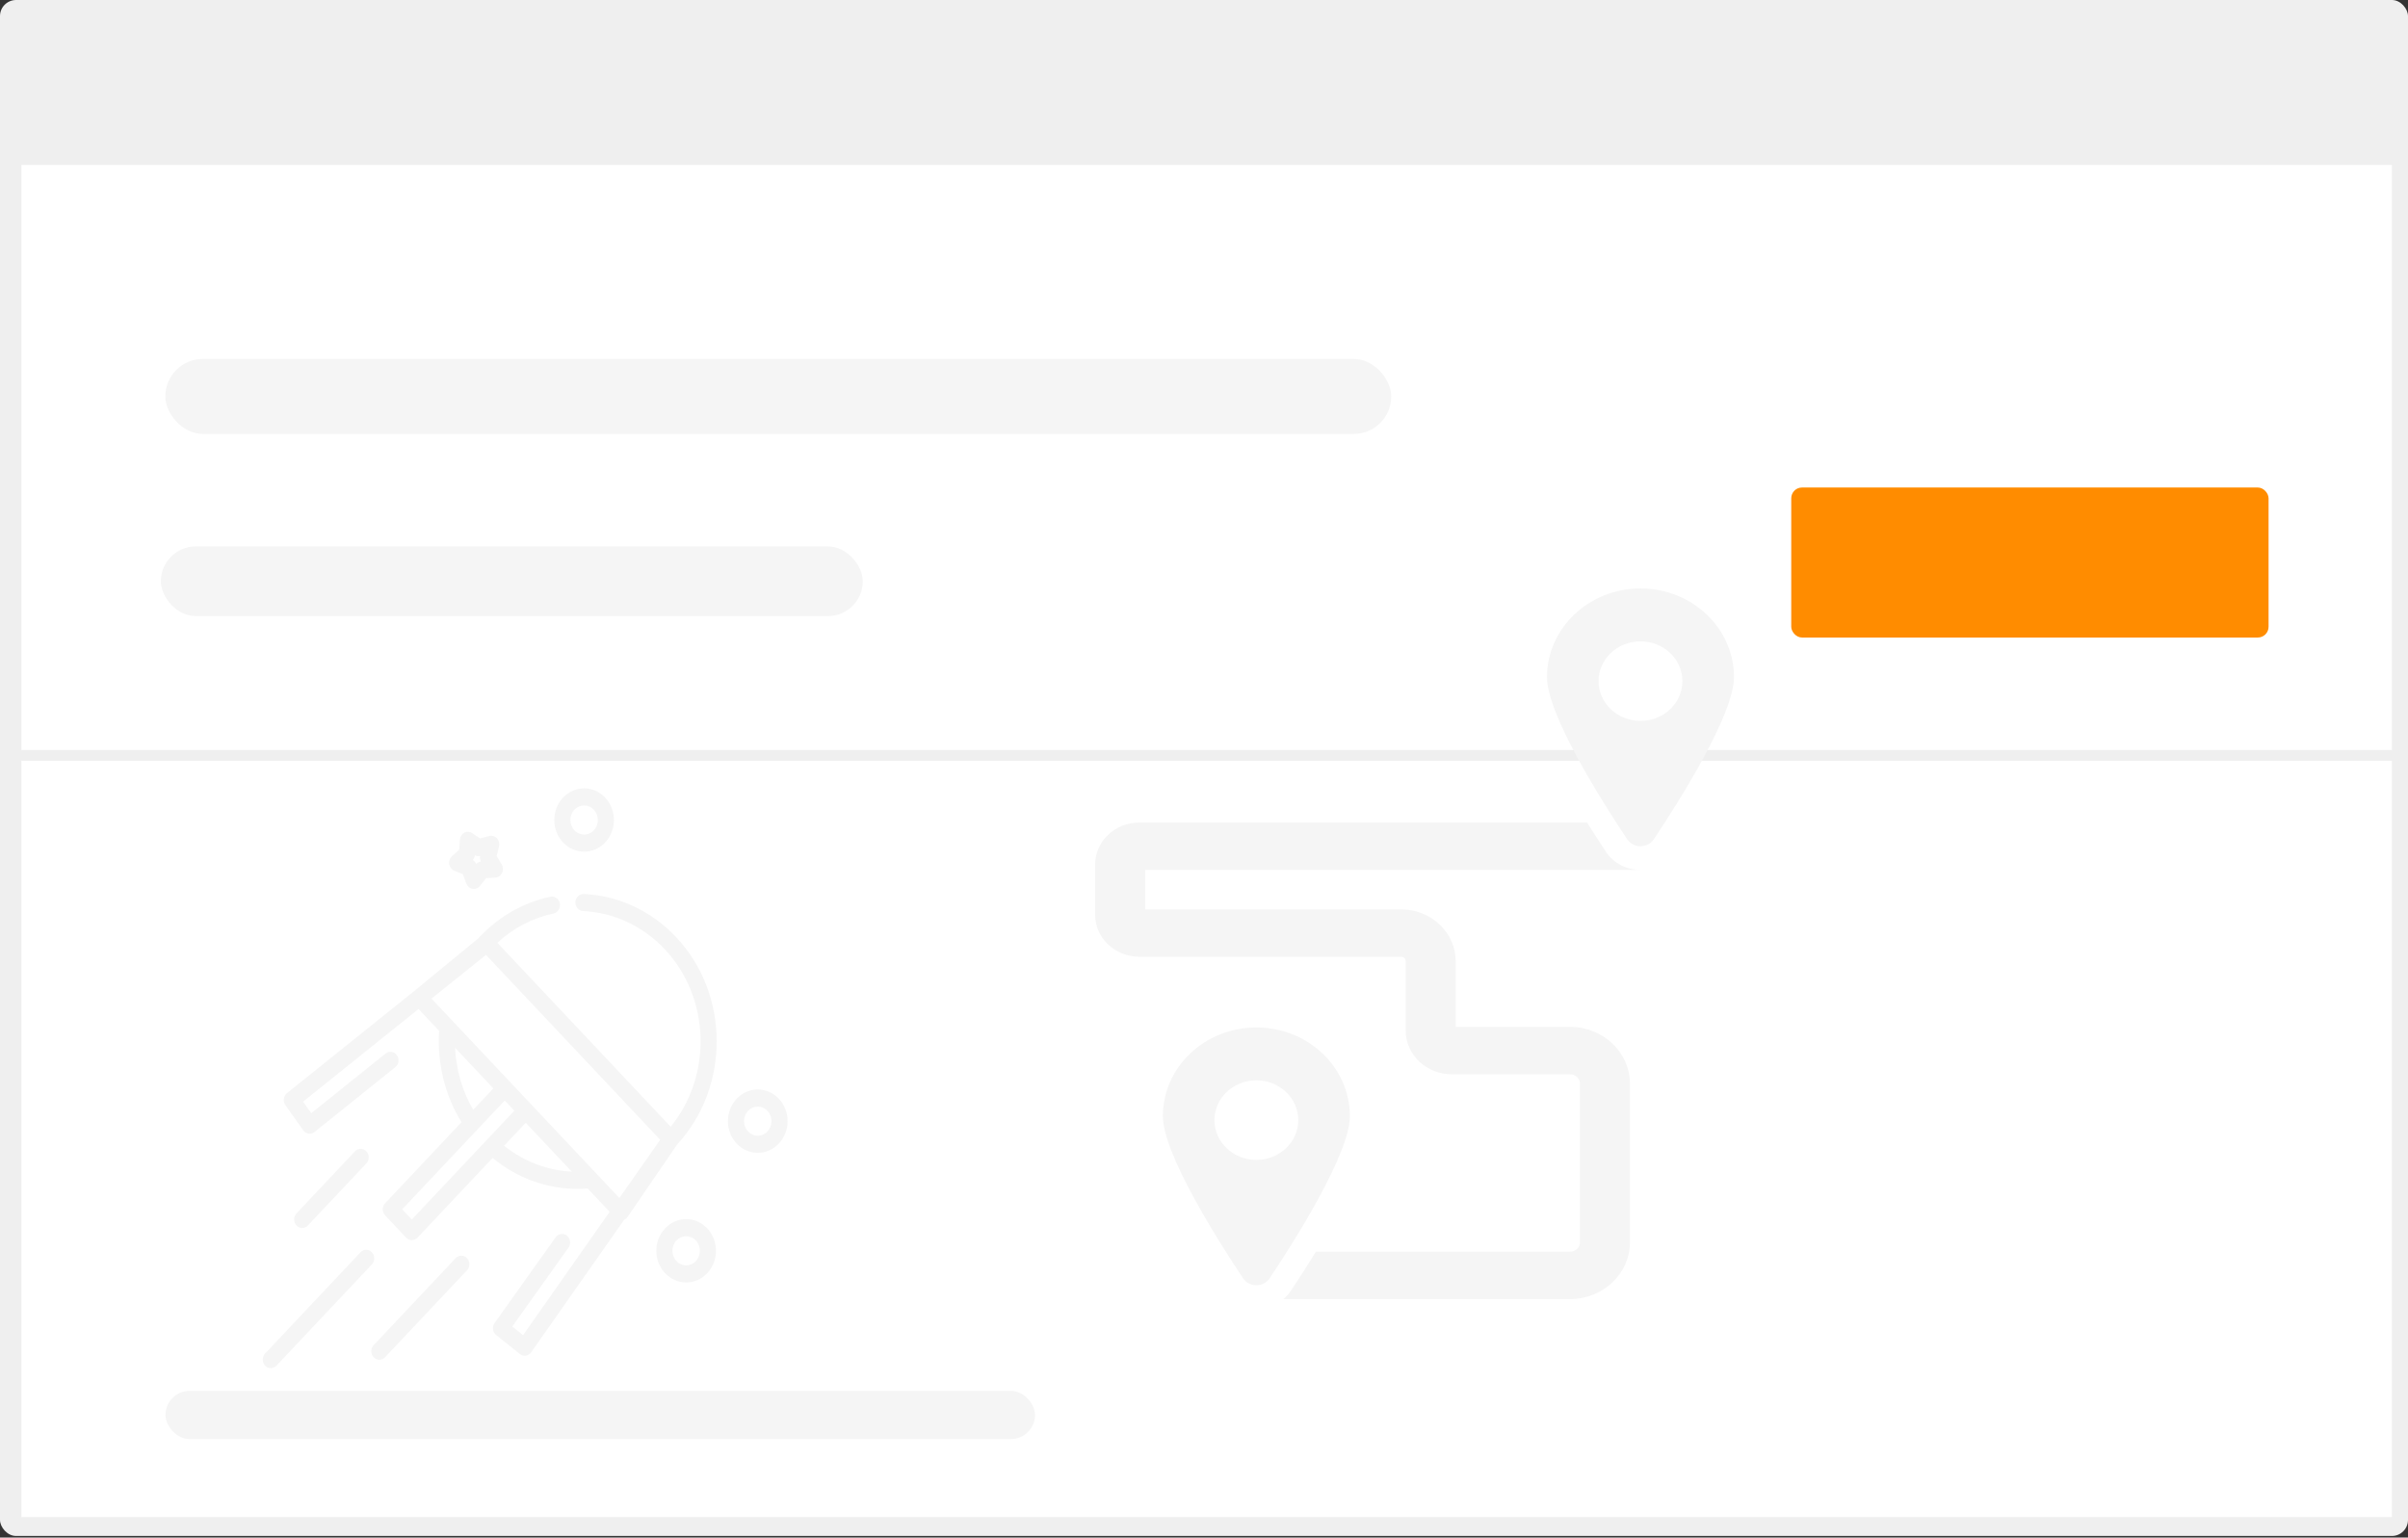 <?xml version="1.0" encoding="UTF-8" standalone="no"?>
<svg
   xmlns:dc="http://purl.org/dc/elements/1.1/"
   xmlns:cc="http://creativecommons.org/ns#"
   xmlns:rdf="http://www.w3.org/1999/02/22-rdf-syntax-ns#"
   xmlns:svg="http://www.w3.org/2000/svg"
   xmlns="http://www.w3.org/2000/svg"
   xmlns:sodipodi="http://sodipodi.sourceforge.net/DTD/sodipodi-0.dtd"
   xmlns:inkscape="http://www.inkscape.org/namespaces/inkscape"
   width="404px"
   height="258px"
   viewBox="0 0 404 258"
   version="1.1"
   id="svg34"
   sodipodi:docname="identify_ui.svg"
   inkscape:version="0.92.2 (unknown)">
  <rect x="0" y="0" width="404" height="258" fill="#333333" stroke="none"/>
  <sodipodi:namedview
     pagecolor="#ffffff"
     bordercolor="#666666"
     borderopacity="1"
     objecttolerance="10"
     gridtolerance="10"
     guidetolerance="10"
     inkscape:pageopacity="0"
     inkscape:pageshadow="2"
     inkscape:window-width="1366"
     inkscape:window-height="738"
     id="namedview36"
     showgrid="false"
     inkscape:zoom="1.2936217"
     inkscape:cx="43.900019"
     inkscape:cy="113.50647"
     inkscape:window-x="0"
     inkscape:window-y="0"
     inkscape:window-maximized="1"
     inkscape:current-layer="svg34" />
  <!-- Generator: Sketch 40.1 (33804) - http://www.bohemiancoding.com/sketch -->
  <title
     id="title2">Group</title>
  <desc
     id="desc4">Created with Sketch.</desc>
  <defs
     id="defs6" />
  <g
     id="v2"
     stroke-width="1"
     stroke="none"
     fill-rule="evenodd"
     fill="none">
    <g
       id="Stockroom-home"
       transform="translate(-533, -1122)">
      <g
         id="Group-30"
         transform="translate(475, 1122)">
        <g
           id="Group-32"
           transform="translate(58, 0)">
          <g
             id="Group-29">
            <g
               id="g27">
              <g
                 id="Page-1">
                <g
                   id="g24">
                  <g
                     id="Artboard-Copy-5">
                    <g
                       id="1">
                      <g
                         id="Group">
                        <rect
                           id="Rectangle-89"
                           x="0"
                           y="0"
                           width="404"
                           height="257.736"
                           rx="2.7"
                           fill="#EFEFEF" />
                        <polygon
                           id="Rectangle-89-Copy"
                           points="3.599 27.671 401.301 27.671 401.301 254.573 3.599 254.573"
                           fill="#FFFFFF" />
                        <rect
                           id="Rectangle-90"
                           x="27.739"
                           y="60.23"
                           width="205.674"
                           height="12.585"
                           rx="6.293"
                           fill="#F5F5F5" />
                        <rect
                           id="Rectangle-90-Copy"
                           x="26.993"
                           y="91.693"
                           width="117.759"
                           height="11.686"
                           rx="5.843"
                           fill="#F5F5F5" />
                        <rect
                           id="Rectangle-90-Copy-5"
                           x="27.766"
                           y="233.385"
                           width="145.881"
                           height="8.091"
                           rx="4.045"
                           style="fill:#f5f5f5" />
                        <path
                           d="M2.249,126.753 L401.751,126.753"
                           id="Line"
                           stroke-width="1.8"
                           stroke="#EFEFEF" />
                        <rect
                           id="Rectangle-85"
                           x="300.526"
                           y="81.805"
                           width="80.08"
                           height="25.171"
                           rx="1.8"
                           style="fill:#ff8c00;fill-opacity:1"
                           fill="#02B958" />
                      </g>
                    </g>
                  </g>
                </g>
              </g>
            </g>
          </g>
        </g>
      </g>
    </g>
  </g>
  <g
     id="g4677"
     transform="matrix(0.253,0,0,0.24,174.476,98.742)"
     style="fill:#f5f5f5;fill-opacity:1">
    <g
       id="g4618"
       style="fill:#f5f5f5;fill-opacity:1">
      <path
         id="path4610"
         d="m 398.248,196.799 c 0.016,0 0.029,-0.01 0.045,-0.01 -0.016,0 -0.045,0.01 -0.08,0.01 z"
         inkscape:connector-curvature="0"
         style="fill:#f5f5f5;fill-opacity:1" />
      <path
         id="path4612"
         d="m 375.394,184.199 c -4.127,-6.521 -8.348,-13.473 -12.59,-20.543 H 65.918 c -16.167,0 -29.32,13.154 -29.32,29.322 v 35.213 c 0,16.166 13.153,29.316 29.32,29.316 h 173.558 c 1.686,0 3.059,1.375 3.059,3.057 v 48.58 c 0,16.84 13.708,30.539 30.538,30.539 h 78.5 c 3.594,0 6.522,2.918 6.522,6.512 v 110.988 c 0,3.594 -2.929,6.516 -6.522,6.516 H 183.016 c -5.549,9.49 -11.197,18.805 -16.651,27.43 -1.378,2.174 -3.074,4.053 -4.935,5.711 h 190.143 c 21.866,0 39.665,-17.793 39.665,-39.656 V 346.195 c 0,-21.863 -17.799,-39.654 -39.665,-39.654 h -75.895 v -45.977 c 0,-19.961 -16.247,-36.199 -36.201,-36.199 H 69.74 v -27.566 h 328.473 c -9.336,-0.026 -17.863,-4.744 -22.819,-12.6 z"
         inkscape:connector-curvature="0"
         style="fill:#f5f5f5;fill-opacity:1" />
      <path
         id="path4614"
         d="m 143.516,306.938 c -34.226,0 -61.994,27.754 -61.994,61.994 0,26.103 36.037,86.254 53.156,113.359 1.912,3.025 5.26,4.863 8.838,4.863 3.592,0 6.926,-1.844 8.837,-4.871 17.136,-27.115 53.157,-87.248 53.157,-113.352 0,-34.24 -27.754,-61.993 -61.994,-61.993 z m 0,92.595 c -15.359,0 -27.804,-12.451 -27.804,-27.811 0,-15.363 12.444,-27.809 27.804,-27.809 15.358,0 27.803,12.445 27.803,27.809 -10e-4,15.36 -12.445,27.811 -27.803,27.811 z"
         inkscape:connector-curvature="0"
         style="fill:#f5f5f5;fill-opacity:1" />
      <path
         id="path4616"
         d="m 398.248,0 c -34.23,0 -61.999,27.754 -61.999,61.994 0,26.106 36.022,86.238 53.162,113.354 1.911,3.033 5.244,4.869 8.837,4.879 3.572,0 6.926,-1.846 8.832,-4.873 C 424.205,148.25 460.242,88.1 460.242,61.995 460.242,27.754 432.488,0 398.248,0 Z m 0,92.598 c -15.359,0 -27.804,-12.453 -27.804,-27.811 0,-15.365 12.444,-27.809 27.804,-27.809 15.354,0 27.799,12.443 27.799,27.809 0,15.358 -12.445,27.811 -27.799,27.811 z"
         inkscape:connector-curvature="0"
         style="fill:#f5f5f5;fill-opacity:1" />
    </g>
    <g
       id="g4620"
       style="fill:#f5f5f5;fill-opacity:1" />
    <g
       id="g4622"
       style="fill:#f5f5f5;fill-opacity:1" />
    <g
       id="g4624"
       style="fill:#f5f5f5;fill-opacity:1" />
    <g
       id="g4626"
       style="fill:#f5f5f5;fill-opacity:1" />
    <g
       id="g4628"
       style="fill:#f5f5f5;fill-opacity:1" />
    <g
       id="g4630"
       style="fill:#f5f5f5;fill-opacity:1" />
    <g
       id="g4632"
       style="fill:#f5f5f5;fill-opacity:1" />
    <g
       id="g4634"
       style="fill:#f5f5f5;fill-opacity:1" />
    <g
       id="g4636"
       style="fill:#f5f5f5;fill-opacity:1" />
    <g
       id="g4638"
       style="fill:#f5f5f5;fill-opacity:1" />
    <g
       id="g4640"
       style="fill:#f5f5f5;fill-opacity:1" />
    <g
       id="g4642"
       style="fill:#f5f5f5;fill-opacity:1" />
    <g
       id="g4644"
       style="fill:#f5f5f5;fill-opacity:1" />
    <g
       id="g4646"
       style="fill:#f5f5f5;fill-opacity:1" />
    <g
       id="g4648"
       style="fill:#f5f5f5;fill-opacity:1" />
  </g>
  <g
     id="g4803"
     transform="matrix(0.179,0,0,0.19,42.286,132.289)"
     style="fill:#f5f5f5;fill-opacity:1">
    <g
       id="g4683"
       style="fill:#f5f5f5;fill-opacity:1">
      <g
         id="g4681"
         style="fill:#f5f5f5;fill-opacity:1">
        <path
           id="path4679"
           d="m 397.423,131.319 c -23.122,-23.123 -53.837,-36.631 -86.487,-38.034 -4.158,-0.178 -7.684,3.05 -7.862,7.214 -0.178,4.164 3.051,7.683 7.214,7.862 28.865,1.24 56.02,13.183 76.465,33.629 42.947,42.947 44.817,111.646 5.623,156.843 L 229.908,136.365 c 15.043,-13.051 33.095,-21.939 52.676,-25.86 4.087,-0.818 6.736,-4.794 5.917,-8.879 -0.818,-4.087 -4.791,-6.737 -8.88,-5.918 -25.207,5.047 -48.176,17.361 -66.426,35.61 -0.256,0.255 -0.481,0.529 -0.692,0.809 l -60.325,46.735 -119.48,90.336 c -1.596,1.207 -2.647,2.998 -2.923,4.981 -0.275,1.982 0.249,3.992 1.455,5.589 l 16.792,22.21 c 1.484,1.962 3.741,2.995 6.024,2.995 1.585,0 3.183,-0.498 4.545,-1.527 l 75.7,-57.235 c 3.324,-2.513 3.981,-7.246 1.468,-10.57 -2.513,-3.323 -7.244,-3.982 -10.57,-1.468 l -69.681,52.684 -7.691,-10.172 108.237,-81.835 19.333,19.333 c -0.019,0.149 -0.042,0.296 -0.053,0.447 -1.906,28.315 5.534,56.626 20.987,80.193 l -71.596,71.596 c -2.947,2.947 -2.947,7.725 0,10.67 l 19.689,19.689 c 1.473,1.473 3.404,2.21 5.335,2.21 1.931,0 3.862,-0.736 5.335,-2.21 l 70.392,-70.393 c 22.866,17.797 50.655,27.324 79.665,27.324 2.979,0 5.974,-0.101 8.975,-0.303 0.15,-0.01 0.295,-0.033 0.442,-0.052 l 20.625,20.625 -81.141,108.941 -10.129,-7.658 52.684,-69.681 c 2.513,-3.324 1.856,-8.057 -1.468,-10.57 -3.326,-2.513 -8.056,-1.856 -10.57,1.468 l -57.235,75.7 c -2.513,3.324 -1.856,8.056 1.468,10.57 l 22.21,16.792 c 1.318,0.996 2.918,1.527 4.55,1.527 0.354,0 0.71,-0.025 1.065,-0.076 1.991,-0.284 3.786,-1.35 4.987,-2.963 L 348.772,381 c 1.279,-0.526 2.405,-1.396 3.235,-2.54 l 46.401,-63.923 c 49.796,-50.871 49.473,-132.759 -0.985,-183.218 z m -207.128,97.771 35.881,35.881 -18.91,18.91 C 197.1,267.394 191.257,248.478 190.295,229.09 Z m -40.544,151.683 -9.017,-9.017 96.114,-96.114 9.017,9.017 z m 86.489,-65.149 20.294,-20.294 43.152,43.152 C 276.658,337.4 254.7,329.513 236.24,315.624 Z m 108.055,46.125 -176.087,-176.087 51.054,-38.6 163.304,163.304 z"
           inkscape:connector-curvature="0"
           style="fill:#f5f5f5;fill-opacity:1" />
      </g>
    </g>
    <g
       id="g4689"
       style="fill:#f5f5f5;fill-opacity:1">
      <g
         id="g4687"
         style="fill:#f5f5f5;fill-opacity:1">
        <path
           id="path4685"
           d="m 331.013,8.176 c -10.902,-10.902 -28.639,-10.902 -39.54,0 -10.902,10.901 -10.902,28.639 0,39.54 5.452,5.451 12.61,8.175 19.77,8.175 7.159,0 14.32,-2.725 19.77,-8.175 10.9,-10.901 10.9,-28.638 0,-39.54 z m -10.67,28.868 c -5.018,5.016 -13.182,5.017 -18.199,0 -5.018,-5.017 -5.018,-13.18 0,-18.199 2.509,-2.509 5.804,-3.763 9.099,-3.763 3.295,0 6.591,1.255 9.1,3.763 5.017,5.018 5.017,13.182 0,18.199 z"
           inkscape:connector-curvature="0"
           style="fill:#f5f5f5;fill-opacity:1" />
      </g>
    </g>
    <g
       id="g4695"
       style="fill:#f5f5f5;fill-opacity:1">
      <g
         id="g4693"
         style="fill:#f5f5f5;fill-opacity:1">
        <path
           id="path4691"
           d="m 426.651,388.607 c -5.281,-5.281 -12.301,-8.189 -19.77,-8.189 -7.468,0 -14.489,2.909 -19.77,8.189 -10.902,10.901 -10.902,28.639 0,39.54 5.281,5.281 12.302,8.189 19.77,8.189 7.468,0 14.489,-2.909 19.77,-8.189 10.902,-10.901 10.902,-28.639 0,-39.54 z m -10.67,28.87 c -2.431,2.431 -5.662,3.77 -9.099,3.77 -3.437,0 -6.668,-1.339 -9.099,-3.77 -5.017,-5.017 -5.017,-13.181 0,-18.199 2.509,-2.509 5.804,-3.763 9.099,-3.763 3.295,0 6.591,1.255 9.099,3.763 5.017,5.017 5.017,13.182 0,18.199 z"
           inkscape:connector-curvature="0"
           style="fill:#f5f5f5;fill-opacity:1" />
      </g>
    </g>
    <g
       id="g4701"
       style="fill:#f5f5f5;fill-opacity:1">
      <g
         id="g4699"
         style="fill:#f5f5f5;fill-opacity:1">
        <path
           id="path4697"
           d="m 493.765,274.123 c -5.281,-5.281 -12.302,-8.189 -19.77,-8.189 -7.468,0 -14.489,2.909 -19.77,8.189 -5.281,5.281 -8.189,12.302 -8.189,19.77 0,7.468 2.909,14.489 8.189,19.77 5.281,5.281 12.302,8.189 19.77,8.189 7.468,0 14.489,-2.909 19.77,-8.189 5.281,-5.281 8.189,-12.302 8.189,-19.77 0,-7.468 -2.908,-14.49 -8.189,-19.77 z m -10.671,28.868 c -2.431,2.431 -5.662,3.77 -9.1,3.77 -3.438,0 -6.668,-1.339 -9.099,-3.77 -2.431,-2.431 -3.77,-5.662 -3.77,-9.099 0,-3.437 1.339,-6.668 3.77,-9.099 2.431,-2.431 5.662,-3.77 9.099,-3.77 3.437,0 6.669,1.339 9.1,3.77 5.017,5.018 5.017,13.181 0,18.198 z"
           inkscape:connector-curvature="0"
           style="fill:#f5f5f5;fill-opacity:1" />
      </g>
    </g>
    <g
       id="g4707"
       style="fill:#f5f5f5;fill-opacity:1">
      <g
         id="g4705"
         style="fill:#f5f5f5;fill-opacity:1">
        <path
           id="path4703"
           d="m 234.003,67.19 -4.715,-7.436 2.187,-8.528 c 0.662,-2.583 -0.088,-5.324 -1.974,-7.209 -1.886,-1.886 -4.626,-2.635 -7.21,-1.974 l -8.528,2.187 -7.436,-4.715 c -2.252,-1.428 -5.091,-1.561 -7.466,-0.351 -2.376,1.211 -3.937,3.586 -4.105,6.247 l -0.555,8.787 -6.782,5.614 c -2.054,1.7 -3.058,4.359 -2.641,6.993 0.419,2.634 2.195,4.852 4.674,5.834 l 8.185,3.244 3.244,8.185 c 0.983,2.479 3.201,4.256 5.834,4.673 0.394,0.062 0.789,0.093 1.181,0.093 2.226,0 4.365,-0.987 5.811,-2.734 l 5.614,-6.782 8.787,-0.555 c 2.662,-0.168 5.036,-1.728 6.247,-4.105 1.209,-2.378 1.076,-5.217 -0.352,-7.468 z m -23.798,-0.484 c -0.731,-1.469 -1.924,-2.661 -3.392,-3.392 1.171,-1.149 1.937,-2.651 2.178,-4.274 1.456,0.759 3.12,1.022 4.739,0.75 -0.272,1.619 -0.008,3.283 0.751,4.738 -1.625,0.241 -3.126,1.006 -4.276,2.178 z"
           inkscape:connector-curvature="0"
           style="fill:#f5f5f5;fill-opacity:1" />
      </g>
    </g>
    <g
       id="g4713"
       style="fill:#f5f5f5;fill-opacity:1">
      <g
         id="g4711"
         style="fill:#f5f5f5;fill-opacity:1">
        <path
           id="path4709"
           d="m 107.146,320.539 c -2.947,-2.947 -7.724,-2.947 -10.67,0 l -54.832,54.832 c -2.947,2.947 -2.947,7.724 0,10.67 1.473,1.473 3.404,2.21 5.335,2.21 1.931,0 3.861,-0.737 5.335,-2.21 l 54.832,-54.832 c 2.947,-2.946 2.947,-7.724 0,-10.67 z"
           inkscape:connector-curvature="0"
           style="fill:#f5f5f5;fill-opacity:1" />
      </g>
    </g>
    <g
       id="g4719"
       style="fill:#f5f5f5;fill-opacity:1">
      <g
         id="g4717"
         style="fill:#f5f5f5;fill-opacity:1">
        <path
           id="path4715"
           d="m 201.505,414.897 c -2.947,-2.947 -7.724,-2.947 -10.67,0 l -76.856,76.856 c -2.947,2.947 -2.947,7.725 0,10.67 1.473,1.473 3.404,2.21 5.335,2.21 1.931,0 3.862,-0.736 5.335,-2.21 l 76.856,-76.856 c 2.947,-2.946 2.947,-7.724 0,-10.67 z"
           inkscape:connector-curvature="0"
           style="fill:#f5f5f5;fill-opacity:1" />
      </g>
    </g>
    <g
       id="g4725"
       style="fill:#f5f5f5;fill-opacity:1">
      <g
         id="g4723"
         style="fill:#f5f5f5;fill-opacity:1">
        <path
           id="path4721"
           d="m 112.336,409.706 c -2.947,-2.947 -7.725,-2.947 -10.67,0 l -89.411,89.412 c -2.947,2.947 -2.947,7.724 0,10.67 1.473,1.473 3.404,2.21 5.335,2.21 1.931,0 3.862,-0.736 5.335,-2.21 l 89.411,-89.412 c 2.947,-2.945 2.947,-7.723 0,-10.67 z"
           inkscape:connector-curvature="0"
           style="fill:#f5f5f5;fill-opacity:1" />
      </g>
    </g>
    <g
       id="g4727"
       style="fill:#f5f5f5;fill-opacity:1" />
    <g
       id="g4729"
       style="fill:#f5f5f5;fill-opacity:1" />
    <g
       id="g4731"
       style="fill:#f5f5f5;fill-opacity:1" />
    <g
       id="g4733"
       style="fill:#f5f5f5;fill-opacity:1" />
    <g
       id="g4735"
       style="fill:#f5f5f5;fill-opacity:1" />
    <g
       id="g4737"
       style="fill:#f5f5f5;fill-opacity:1" />
    <g
       id="g4739"
       style="fill:#f5f5f5;fill-opacity:1" />
    <g
       id="g4741"
       style="fill:#f5f5f5;fill-opacity:1" />
    <g
       id="g4743"
       style="fill:#f5f5f5;fill-opacity:1" />
    <g
       id="g4745"
       style="fill:#f5f5f5;fill-opacity:1" />
    <g
       id="g4747"
       style="fill:#f5f5f5;fill-opacity:1" />
    <g
       id="g4749"
       style="fill:#f5f5f5;fill-opacity:1" />
    <g
       id="g4751"
       style="fill:#f5f5f5;fill-opacity:1" />
    <g
       id="g4753"
       style="fill:#f5f5f5;fill-opacity:1" />
    <g
       id="g4755"
       style="fill:#f5f5f5;fill-opacity:1" />
  </g>
</svg>
